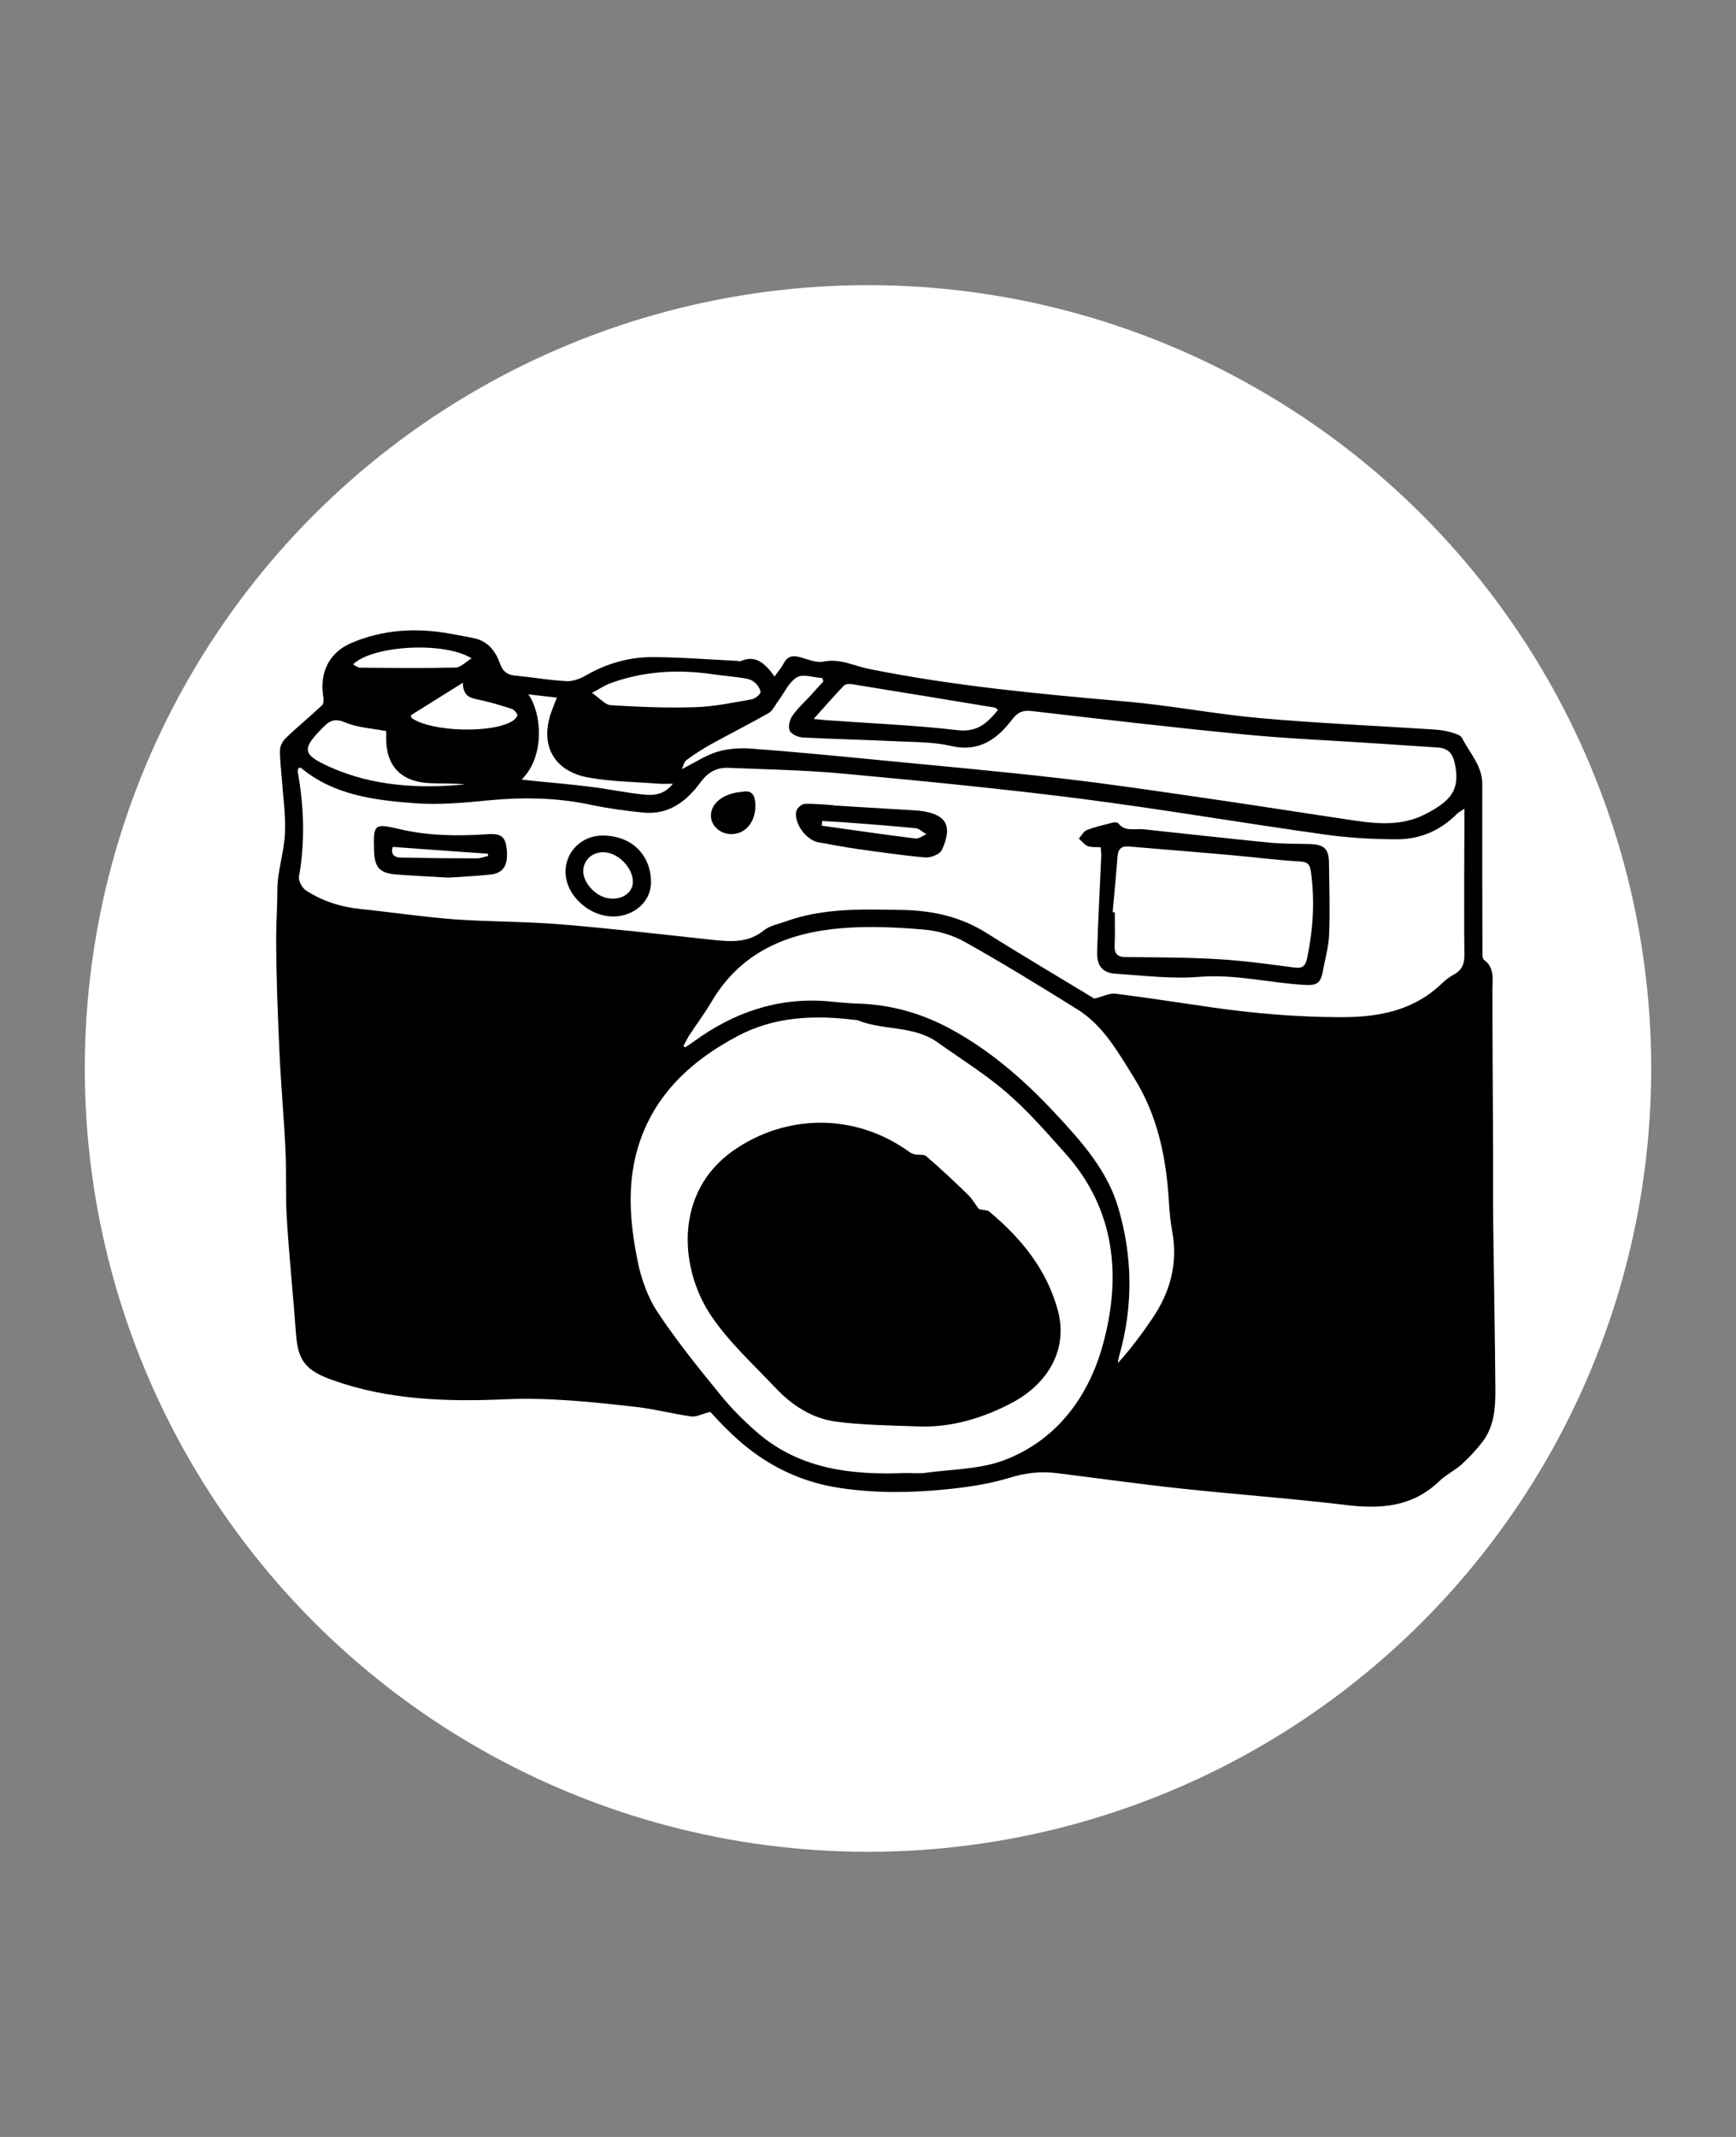 <?xml version="1.0" encoding="utf-8"?>
<!-- Generator: Adobe Illustrator 26.2.1, SVG Export Plug-In . SVG Version: 6.00 Build 0)  -->
<svg version="1.1" id="Layer_1" xmlns="http://www.w3.org/2000/svg" xmlns:xlink="http://www.w3.org/1999/xlink" x="0px" y="0px"
	 viewBox="0 0 130 160" style="enable-background:new 0 0 130 160;" xml:space="preserve">
<rect x="0" y="0" width="130" height="160" fill="#808080" stroke="none"/>
<style type="text/css">
	.st0{fill:#FFFFFF;}
</style>
<circle class="st0" cx="65" cy="80" r="58.65"/>
<path d="M53.19,105.71c-0.63,0.16-1.05,0.4-1.44,0.34c-1.36-0.18-2.69-0.55-4.05-0.7c-3.28-0.37-6.54-0.73-9.88-0.58
	c-4.36,0.19-8.74,0.06-12.95-1.45c-1.93-0.7-2.55-1.39-2.7-3.4c-0.21-2.88-0.51-5.76-0.69-8.64c-0.11-1.69-0.02-3.4-0.1-5.1
	c-0.11-2.46-0.34-4.91-0.45-7.36c-0.13-2.87-0.25-5.73-0.25-8.6c0-1.18,0.09-2.35,0.09-3.54c-0.01-1.43,0.51-2.86,0.57-4.31
	c0.06-1.4-0.15-2.8-0.25-4.21c-0.05-0.67-0.14-1.35-0.12-2.02c0.01-0.31,0.21-0.67,0.44-0.89c0.88-0.84,1.82-1.61,2.7-2.44
	c0.14-0.13,0.13-0.47,0.09-0.7c-0.27-1.79,0.47-3.29,2.16-3.99c2.33-0.98,4.77-1.13,7.26-0.69c0.63,0.11,1.27,0.23,1.9,0.36
	c1.06,0.23,1.61,1.01,1.94,1.94c0.21,0.59,0.58,0.81,1.17,0.86c1.26,0.12,2.5,0.34,3.76,0.41c0.48,0.03,1.04-0.17,1.47-0.42
	c1.56-0.9,3.25-1.39,5.03-1.38c2.1,0.01,4.19,0.18,6.29,0.28c0.09,0,0.19,0.06,0.26,0.03c1.17-0.52,1.86,0.18,2.56,1.14
	c0.27-0.38,0.52-0.65,0.68-0.97c0.26-0.51,0.64-0.63,1.17-0.49c0.6,0.15,1.25,0.46,1.8,0.35c1.25-0.26,2.27,0.31,3.4,0.54
	c6.34,1.28,12.76,1.88,19.2,2.44c3.39,0.29,6.74,0.95,10.13,1.25c4.26,0.38,8.55,0.56,12.82,0.84c0.44,0.03,0.89,0.06,1.31,0.18
	c0.36,0.1,0.86,0.22,0.99,0.49c0.56,1.12,1.51,2.06,1.5,3.44c-0.01,4.16,0,8.33,0.01,12.49c0,0.23-0.01,0.56,0.12,0.66
	c0.81,0.6,0.63,1.43,0.63,2.25c0,3.98,0.03,7.97,0.05,11.95c0.01,1.91-0.01,3.81,0.01,5.72c0.05,4.08,0.13,8.15,0.16,12.23
	c0.01,1.38-0.08,2.78-0.97,3.94c-0.46,0.6-0.98,1.16-1.54,1.67c-0.52,0.47-1.18,0.78-1.69,1.27c-1.99,1.92-4.36,2.1-6.95,1.79
	c-4.16-0.5-8.34-0.8-12.51-1.25c-3.06-0.33-6.11-0.76-9.17-1.14c-1.2-0.15-2.34-0.03-3.53,0.34c-1.53,0.47-3.14,0.71-4.74,0.87
	c-2.66,0.27-5.32,0.3-7.99-0.1c-3.33-0.5-6.09-2.02-8.44-4.38C53.96,106.56,53.51,106.05,53.19,105.71z M109.66,60.55
	c-0.33,0.23-0.46,0.29-0.55,0.38c-1.24,1.26-2.78,1.91-4.5,1.91c-1.84,0-3.69-0.11-5.51-0.37c-6.07-0.85-12.12-1.89-18.2-2.67
	c-5.88-0.75-11.78-1.32-17.68-1.87c-2.88-0.27-5.79-0.32-8.68-0.44c-0.88-0.04-1.54,0.34-2.08,1.08c-1.05,1.44-2.39,2.46-4.3,2.27
	c-1.31-0.13-2.62-0.31-3.91-0.58c-2.52-0.54-5.05-0.58-7.61-0.34c-1.86,0.18-3.75,0.36-5.6,0.22c-3.01-0.23-6.04-0.6-8.51-2.65
	c-0.03-0.02-0.11,0.01-0.18,0.02c-0.02,0.08-0.07,0.17-0.06,0.24c0.47,2.62,0.57,5.24,0.1,7.87c-0.06,0.32,0.23,0.86,0.52,1.05
	c1.23,0.8,2.61,1.24,4.08,1.39c2.33,0.24,4.65,0.59,6.98,0.77c2.63,0.19,5.28,0.16,7.91,0.37c3.77,0.31,7.53,0.74,11.29,1.15
	c1.43,0.15,2.81,0.31,4.05-0.7c0.43-0.35,1.07-0.46,1.62-0.66c2.83-1.02,5.76-0.91,8.7-0.86c2.28,0.04,4.4,0.5,6.36,1.74
	c2.75,1.73,5.55,3.38,8.05,4.9c0.69-0.17,1.16-0.43,1.59-0.37c2.44,0.31,4.87,0.69,7.31,1.04c3.15,0.45,6.31,0.71,9.5,0.72
	c2.9,0.01,5.54-0.48,7.69-2.59c0.25-0.24,0.55-0.45,0.86-0.62c0.58-0.32,0.77-0.79,0.76-1.45c-0.03-2.41-0.01-4.81-0.01-7.22
	C109.66,63.1,109.66,61.93,109.66,60.55z M67.86,110.29c0.47,0,0.95,0.05,1.41-0.01c2-0.28,4.11-0.26,5.95-0.96
	c3.95-1.51,6.32-4.79,7.38-8.68c1.39-5.1,0.92-10.1-2.83-14.29c-1.4-1.57-2.8-3.17-4.39-4.55c-1.61-1.39-3.44-2.52-5.18-3.76
	c-1.78-1.27-4.03-0.87-5.95-1.64c-0.08-0.03-0.17-0.03-0.26-0.04c-3.03-0.37-5.99-0.25-8.75,1.21c-3.84,2.04-6.75,4.9-7.71,9.29
	c-0.54,2.49-0.29,5.05,0.21,7.52c0.27,1.35,0.76,2.75,1.52,3.89c1.44,2.17,3.09,4.21,4.74,6.23c0.85,1.04,1.82,2,2.84,2.87
	C60.03,110.05,63.89,110.45,67.86,110.29z M51.18,78.32c0.04,0.03,0.08,0.07,0.13,0.1c0.21-0.14,0.42-0.28,0.62-0.42
	c2.97-2.17,6.25-3.32,9.96-3.04c0.76,0.06,1.52,0.16,2.28,0.18c2.5,0.06,4.84,0.72,7.03,1.91c3,1.63,5.54,3.86,7.84,6.33
	c1.94,2.08,3.88,4.25,4.7,7.04c1.08,3.67,1.13,7.39,0.07,11.1c-0.05,0.17-0.07,0.36-0.1,0.54c0.95-1.04,1.77-2.15,2.54-3.28
	c1.37-1.99,1.98-4.16,1.53-6.59c-0.14-0.75-0.21-1.51-0.25-2.27c-0.2-3.26-0.84-6.39-2.6-9.21c-1.2-1.92-2.3-3.93-4.29-5.16
	c-2.76-1.72-5.54-3.43-8.38-5.02c-0.92-0.52-2.03-0.84-3.08-0.93c-2.01-0.17-4.06-0.27-6.07-0.11c-4.06,0.32-7.59,1.74-9.8,5.47
	c-0.54,0.91-1.17,1.76-1.75,2.64C51.43,77.83,51.31,78.08,51.18,78.32z M51.06,57.59c0.98-0.5,1.78-1.03,2.65-1.3
	c0.8-0.24,1.69-0.3,2.53-0.24c3.1,0.23,6.19,0.53,9.29,0.83c4.61,0.45,9.23,0.86,13.84,1.39c3.67,0.42,7.33,0.97,10.99,1.5
	c3.74,0.54,7.48,1.14,11.23,1.69c1.7,0.25,3.44,0.34,5.02-0.44c2.16-1.07,2.71-1.96,2.35-3.78c-0.15-0.78-0.48-1.22-1.29-1.27
	c-1.55-0.1-3.1-0.21-4.65-0.31c-3.28-0.22-6.57-0.35-9.83-0.67c-5.31-0.51-10.62-1.14-15.92-1.75c-0.67-0.08-1.06,0.08-1.47,0.62
	c-1.14,1.5-2.49,2.48-4.59,1.99c-1.33-0.31-2.74-0.28-4.12-0.35c-2.32-0.11-4.63-0.16-6.95-0.28c-0.36-0.02-0.87-0.23-1-0.51
	c-0.14-0.28-0.01-0.82,0.2-1.12c0.4-0.57,0.93-1.05,1.41-1.57c0.3-0.33,0.6-0.67,0.91-1c-0.03-0.08-0.05-0.17-0.08-0.25
	c-0.65-0.04-1.44-0.33-1.9-0.06c-0.6,0.35-0.93,1.14-1.38,1.74c-0.24,0.32-0.42,0.75-0.74,0.94c-1.42,0.81-2.88,1.54-4.31,2.33
	c-0.63,0.35-1.25,0.75-1.83,1.18C51.22,57.04,51.17,57.35,51.06,57.59z M74.74,53.15c-0.15-0.11-0.19-0.16-0.24-0.17
	c-3.58-0.59-7.16-1.18-10.74-1.76c-0.18-0.03-0.45,0-0.57,0.12c-0.74,0.77-1.44,1.58-2.26,2.49c0.4,0.04,0.65,0.07,0.9,0.09
	c3.3,0.24,6.61,0.37,9.89,0.75C73.18,54.84,73.92,54.15,74.74,53.15z M44.33,51.88c0.61,0.41,0.99,0.9,1.41,0.92
	c2.1,0.13,4.2,0.22,6.3,0.15c1.42-0.04,2.84-0.34,4.26-0.59c0.26-0.04,0.68-0.41,0.65-0.57c-0.05-0.3-0.31-0.62-0.58-0.8
	c-0.25-0.17-0.61-0.2-0.92-0.25c-0.7-0.1-1.4-0.16-2.09-0.26c-2.63-0.38-5.21-0.23-7.71,0.7C45.24,51.34,44.88,51.59,44.33,51.88z
	 M28.92,54.74c-1.13-0.22-2.16-0.26-3.04-0.64c-0.76-0.32-1.16-0.18-1.67,0.34c-1.62,1.64-1.62,2.04,0.5,2.99
	c3.22,1.44,6.65,1.63,10.11,1.3c-0.87-0.09-1.75-0.05-2.62-0.09c-2.2-0.1-3.33-1.32-3.28-3.49C28.93,54.97,28.92,54.8,28.92,54.74z
	 M34.66,51.12c-1.45,0.91-2.69,1.68-3.9,2.44c0.05,0.15,0.05,0.19,0.07,0.2c1.45,1.04,6.06,1.18,7.57,0.21
	c0.16-0.1,0.37-0.34,0.34-0.45c-0.05-0.18-0.26-0.39-0.44-0.45c-0.8-0.26-1.62-0.51-2.44-0.68C35.25,52.26,34.68,52.18,34.66,51.12z
	 M50.39,58.68c-0.46,0-0.75,0.02-1.04,0c-1.77-0.14-3.58-0.15-5.32-0.47c-2.66-0.5-3.67-2.56-2.67-5.1c0.1-0.26,0.2-0.52,0.34-0.88
	c-0.76-0.09-1.4-0.16-2.14-0.24c0.99,1.34,1.3,4.61-0.5,6.38c0.27,0.03,0.49,0.06,0.71,0.08c1.51,0.15,3.03,0.28,4.53,0.47
	c1.33,0.17,2.65,0.45,3.99,0.58C49.03,59.57,49.77,59.47,50.39,58.68z M26.43,49.75c0.19,0.09,0.37,0.24,0.54,0.24
	c2.39,0.02,4.77,0.05,7.16-0.01c0.38-0.01,0.74-0.42,1.19-0.69C33.21,48,27.87,48.33,26.43,49.75z"/>
<path d="M82.43,63.44c-0.35-0.03-0.69,0.02-0.97-0.09c-0.26-0.1-0.45-0.37-0.67-0.56c0.19-0.22,0.35-0.54,0.59-0.64
	c0.63-0.24,1.29-0.39,1.95-0.56c0.13-0.03,0.35-0.03,0.41,0.05c0.51,0.66,1.23,0.38,1.87,0.45c3.15,0.33,6.29,0.69,9.44,1
	c1.02,0.1,2.05,0.08,3.07,0.11c1.03,0.03,1.38,0.36,1.4,1.37c0.02,1.81,0.08,3.62,0.01,5.43c-0.04,0.93-0.31,1.84-0.48,2.76
	c-0.16,0.89-0.49,1.04-1.39,0.98c-2.62-0.15-5.18-0.82-7.86-0.6c-2.06,0.17-4.15-0.1-6.23-0.23c-1-0.06-1.45-0.59-1.41-1.65
	c0.07-2.43,0.21-4.85,0.31-7.28C82.46,63.84,82.44,63.67,82.43,63.44z M83.32,68.3c0.05,0,0.11,0.01,0.16,0.01
	c0,0.82,0.03,1.64-0.01,2.46c-0.03,0.64,0.2,0.89,0.85,0.89c2.31,0.02,4.63,0.02,6.94,0.16c1.89,0.11,3.78,0.38,5.66,0.62
	c0.63,0.08,0.83-0.09,0.97-0.73c0.44-2.11,0.57-4.21,0.29-6.36c-0.08-0.63-0.23-0.82-0.87-0.85c-1.69-0.1-3.38-0.32-5.07-0.47
	c-2.57-0.23-5.14-0.43-7.7-0.65c-0.56-0.05-0.81,0.19-0.85,0.73C83.58,65.5,83.45,66.9,83.32,68.3z"/>
<path d="M62.43,60.31c2.05,0.12,4.09,0.25,6.14,0.37c0.09,0.01,0.18,0.01,0.26,0.02c2.02,0.23,2.56,1.11,1.69,2.96
	c-0.15,0.31-0.82,0.57-1.22,0.54c-1.72-0.15-3.43-0.4-5.14-0.64c-0.96-0.14-1.91-0.32-2.86-0.49c-0.92-0.16-1.86-1.41-1.67-2.33
	c0.05-0.23,0.4-0.54,0.62-0.55c0.73-0.03,1.46,0.06,2.19,0.1C62.43,60.3,62.43,60.31,62.43,60.31z M61.57,61.47
	c-0.01,0.12-0.03,0.23-0.04,0.35c2.34,0.33,4.67,0.67,7.01,0.96c0.26,0.03,0.56-0.2,0.83-0.32c-0.27-0.16-0.53-0.42-0.81-0.45
	c-1.81-0.18-3.62-0.31-5.44-0.45C62.61,61.53,62.09,61.5,61.57,61.47z"/>
<path d="M33.57,65.71c-1.39-0.08-2.62-0.14-3.85-0.23c-1.3-0.1-1.68-0.52-1.71-1.83c-0.05-1.93,0-2.02,1.87-1.58
	c2.2,0.52,4.4,0.54,6.63,0.39c1.04-0.07,1.35,0.19,1.44,1.17c0.11,1.15-0.26,1.76-1.22,1.85C35.63,65.6,34.52,65.64,33.57,65.71z
	 M29.41,63.41c-0.15,0.45,0.02,0.78,0.59,0.8c1.9,0.04,3.81,0.06,5.71,0.06c0.28,0,0.57-0.12,0.85-0.19
	c-0.01-0.05-0.02-0.11-0.03-0.16C34.2,63.76,31.87,63.59,29.41,63.41z"/>
<path d="M45.94,68.62c-1.87,0.01-3.62-1.64-3.59-3.39c0.02-1.51,1.26-2.69,2.81-2.67c2.14,0.02,3.59,1.44,3.59,3.51
	C48.75,67.48,47.51,68.61,45.94,68.62z M45.18,63.81c-0.82,0-1.43,0.54-1.5,1.3c-0.08,0.87,0.8,1.92,1.78,2.13
	c0.87,0.18,1.68-0.2,1.89-0.89c0.02-0.08,0.04-0.17,0.04-0.26C47.45,65.01,46.28,63.81,45.18,63.81z"/>
<path d="M55.56,59.29c0.7-0.15,0.96,0.19,1,0.84c0.08,1.29-0.63,2.27-1.71,2.32c-0.83,0.04-1.55-0.54-1.61-1.28
	C53.17,60.18,54.15,59.39,55.56,59.29z"/>
<path d="M73.3,90.53c0.33,0.08,0.64,0.06,0.8,0.2c2.38,1.99,4.31,4.35,5.12,7.4c0.76,2.82-0.65,5.45-3.51,6.94
	c-2.19,1.14-4.51,1.83-7,1.73c-2.04-0.08-4.1-0.09-6.12-0.36c-1.79-0.24-3.3-1.23-4.53-2.54c-1.63-1.72-3.42-3.36-4.75-5.3
	c-2.45-3.57-2.87-9.34,1.63-12.47c3.92-2.72,8.99-2.79,12.97-0.01c0.17,0.12,0.34,0.25,0.53,0.3c0.3,0.08,0.72-0.02,0.92,0.15
	c1.07,0.92,2.1,1.88,3.1,2.86C72.81,89.76,73.06,90.2,73.3,90.53z"/>
</svg>
